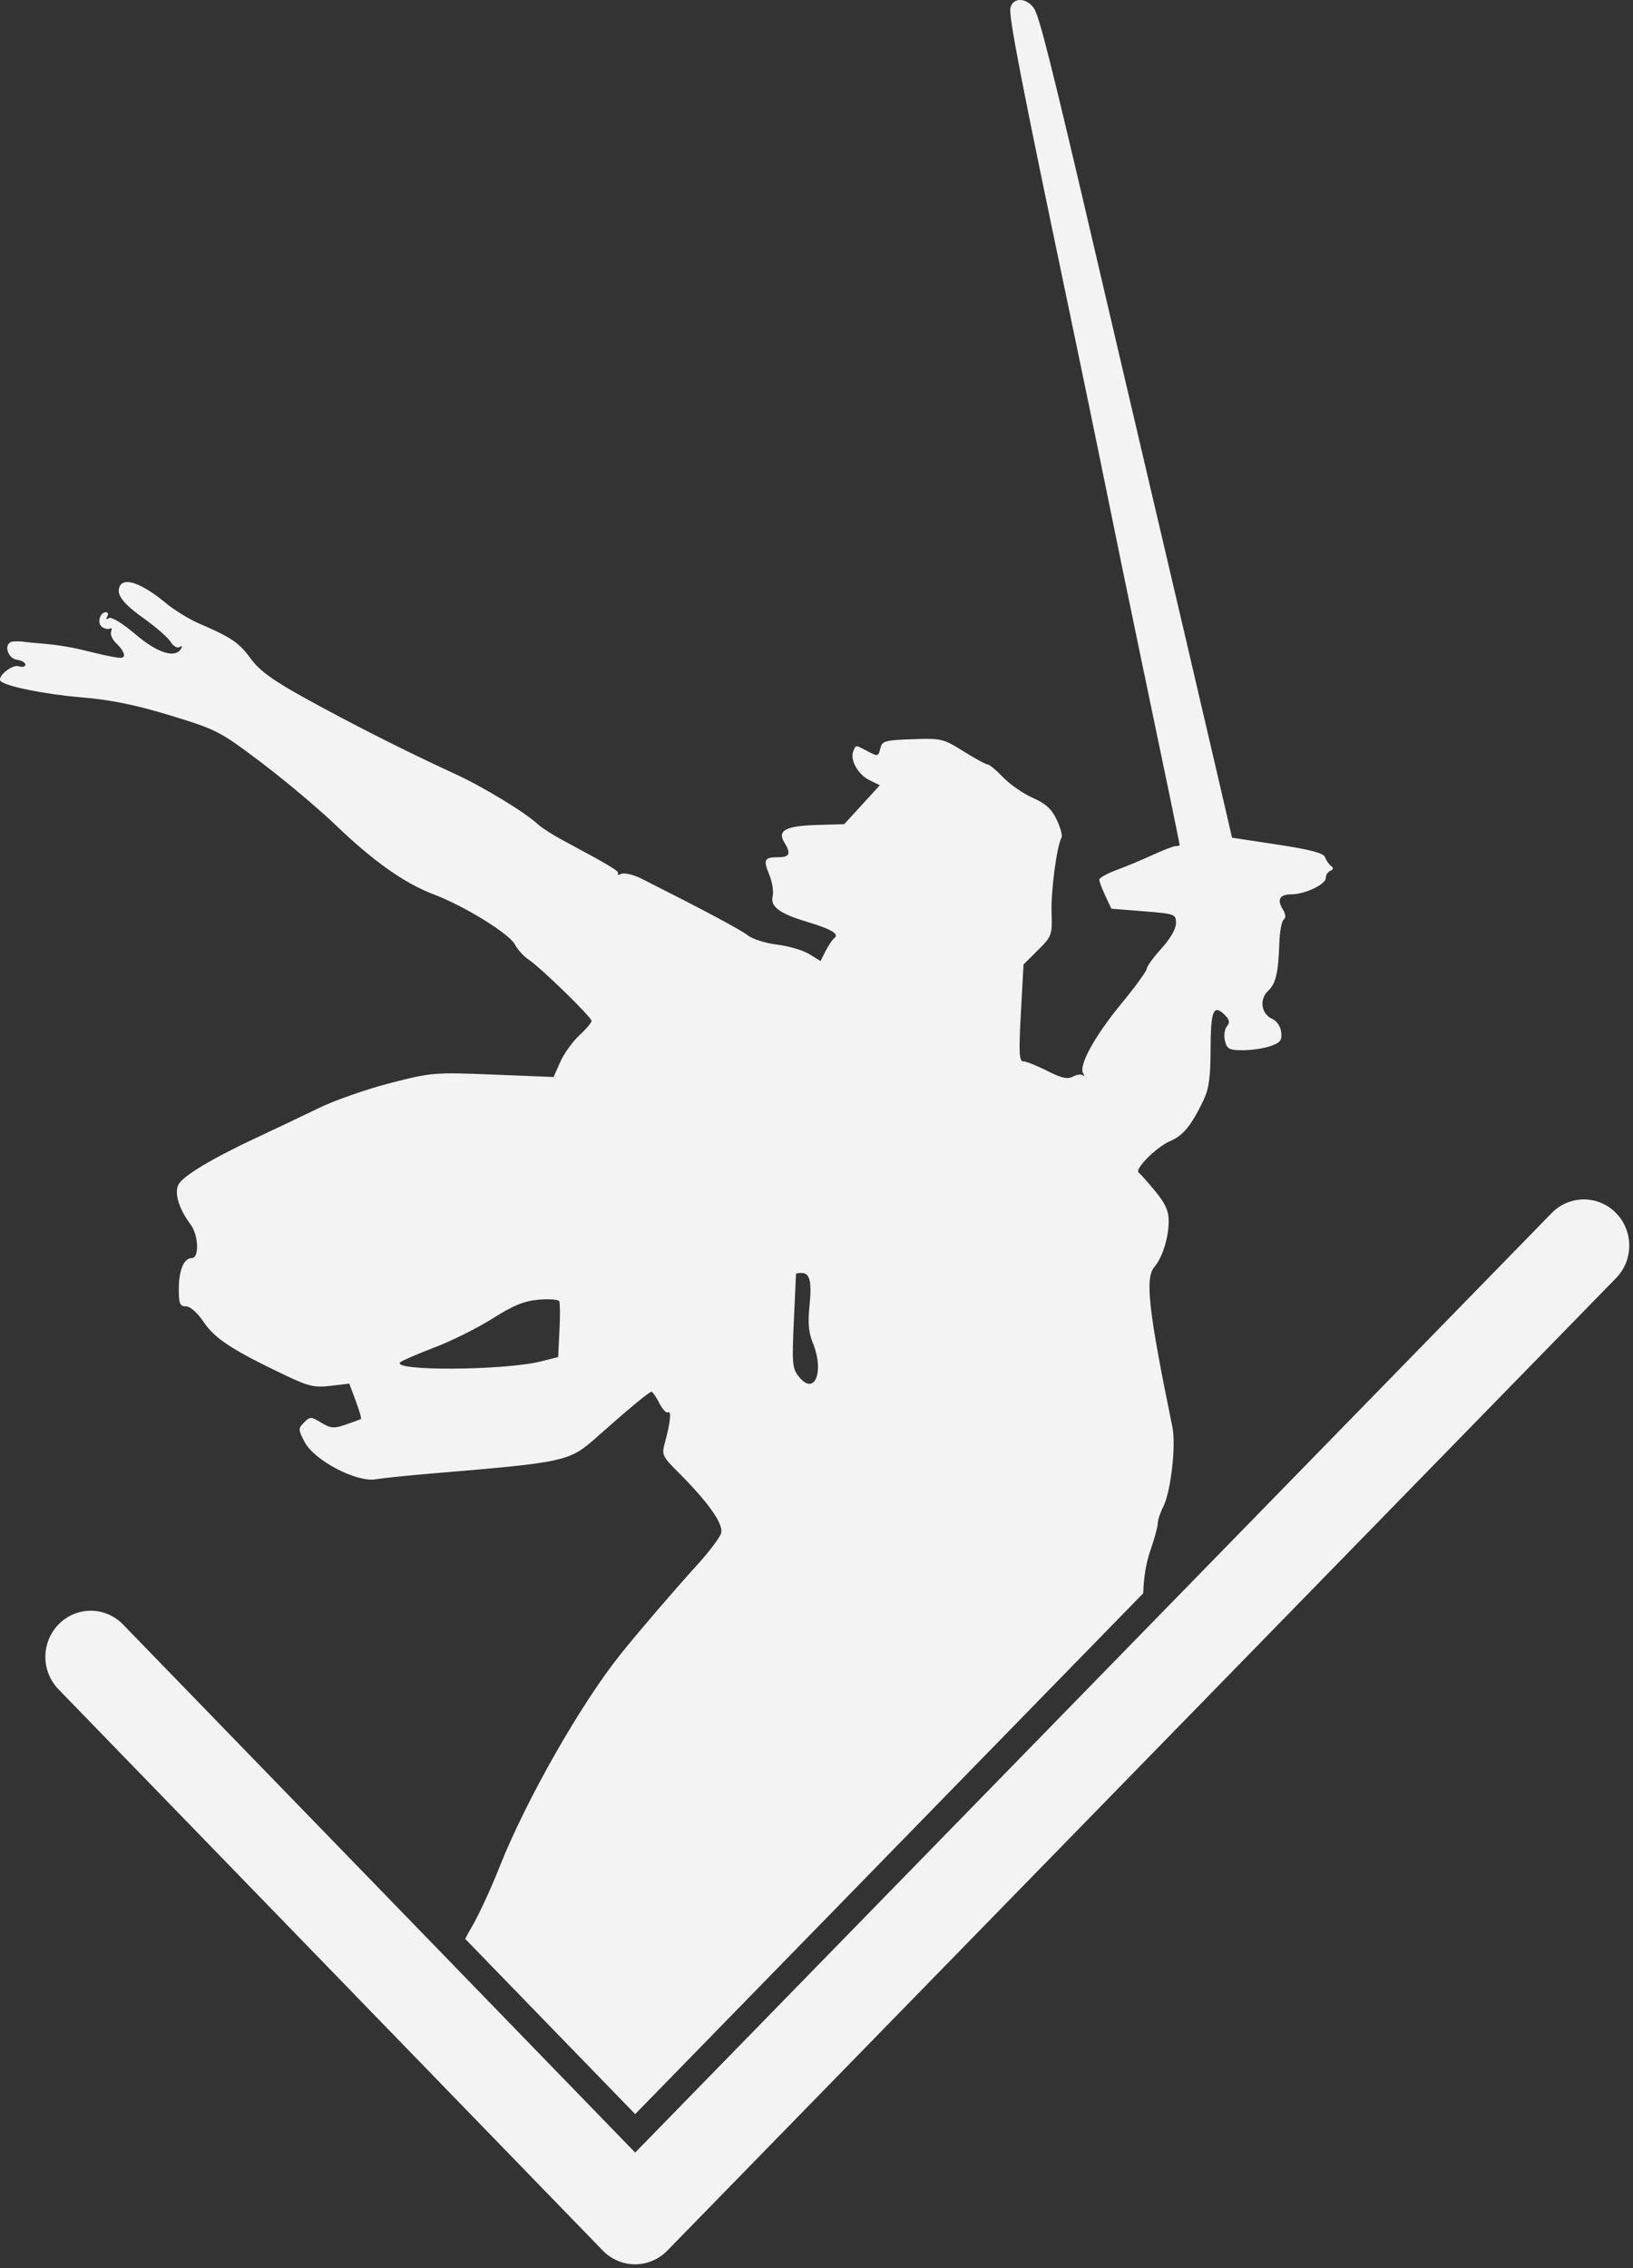 <svg width="54" height="75" viewBox="0 0 54 75" fill="green" xmlns="http://www.w3.org/2000/svg">
<rect x="0" y="0" width="54" height="75" fill="#333333" stroke="none"/>
<g clip-path="url(#clip0_4_2)">
<path fill-rule="evenodd" clip-rule="evenodd" d="M36.232 8.4C34.78 2.171 34.365 0.519 34.19 0.272C33.937 -0.083 33.502 -0.093 33.413 0.255C33.346 0.515 33.776 2.729 35.326 10.118C35.765 12.211 36.336 14.973 36.595 16.255C36.854 17.538 37.372 20.051 37.746 21.84C38.565 25.75 39.008 27.898 39.008 27.944C39.008 27.962 38.951 27.977 38.88 27.977C38.809 27.977 38.47 28.107 38.125 28.266C37.781 28.426 37.24 28.651 36.925 28.767C36.609 28.884 36.351 29.028 36.351 29.087C36.351 29.147 36.441 29.388 36.551 29.622L36.751 30.048L37.819 30.133C38.857 30.216 38.888 30.227 38.888 30.526C38.888 30.715 38.7 31.04 38.404 31.366C38.139 31.659 37.921 31.959 37.921 32.032C37.921 32.105 37.545 32.623 37.085 33.182C36.197 34.263 35.667 35.226 35.816 35.489C35.866 35.576 35.864 35.609 35.811 35.56C35.758 35.512 35.611 35.529 35.483 35.599C35.304 35.696 35.11 35.654 34.63 35.41C34.288 35.237 33.933 35.096 33.84 35.096C33.7 35.096 33.687 34.824 33.759 33.494L33.846 31.892L34.322 31.418C34.785 30.957 34.797 30.923 34.773 30.166C34.751 29.439 34.95 27.951 35.103 27.698C35.141 27.637 35.07 27.372 34.946 27.11C34.775 26.748 34.583 26.573 34.151 26.383C33.838 26.245 33.398 25.94 33.173 25.705C32.947 25.469 32.716 25.277 32.657 25.277C32.599 25.277 32.239 25.081 31.858 24.842C31.192 24.424 31.127 24.409 30.17 24.443C29.253 24.476 29.169 24.5 29.109 24.754C29.047 25.015 29.026 25.02 28.698 24.846L28.643 24.817C28.431 24.704 28.348 24.66 28.3 24.686C28.269 24.702 28.253 24.746 28.225 24.819C28.222 24.828 28.218 24.838 28.214 24.849C28.105 25.136 28.375 25.612 28.752 25.798L29.093 25.966L28.505 26.609L27.917 27.252L27.005 27.279C25.979 27.31 25.695 27.463 25.936 27.855C26.163 28.225 26.116 28.345 25.742 28.345C25.272 28.345 25.232 28.421 25.439 28.925C25.538 29.165 25.588 29.486 25.55 29.638C25.466 29.979 25.782 30.212 26.701 30.487C27.48 30.719 27.763 30.886 27.594 31.015C27.527 31.065 27.396 31.258 27.303 31.442L27.133 31.778L26.759 31.548C26.554 31.422 26.076 31.282 25.698 31.236C25.32 31.19 24.885 31.053 24.732 30.932C24.496 30.745 23.298 30.106 21.211 29.053C20.956 28.924 20.658 28.853 20.55 28.895C20.443 28.937 20.389 28.936 20.432 28.892C20.504 28.82 20.247 28.664 18.575 27.765C18.265 27.598 17.912 27.37 17.79 27.258C17.344 26.848 15.973 26.016 15.032 25.584C13.471 24.868 11.631 23.939 10.106 23.096C9.019 22.495 8.591 22.184 8.294 21.781C7.901 21.247 7.658 21.081 6.587 20.619C6.26 20.478 5.771 20.179 5.5 19.954C4.675 19.271 4.072 19.062 3.947 19.416C3.852 19.683 4.081 19.969 4.796 20.479C5.178 20.752 5.56 21.088 5.645 21.228C5.731 21.367 5.861 21.443 5.936 21.396C6.018 21.344 6.038 21.366 5.985 21.453C5.787 21.779 5.21 21.595 4.477 20.972C4.046 20.607 3.685 20.386 3.602 20.439C3.513 20.494 3.492 20.474 3.546 20.386C3.594 20.308 3.573 20.244 3.501 20.244C3.293 20.244 3.203 20.626 3.384 20.739C3.473 20.796 3.589 20.815 3.641 20.782C3.693 20.749 3.708 20.798 3.673 20.89C3.638 20.982 3.72 21.159 3.856 21.284C3.991 21.408 4.101 21.577 4.101 21.658C4.101 21.81 3.953 21.791 2.652 21.473C2.353 21.399 1.832 21.317 1.494 21.29C1.157 21.262 0.831 21.23 0.77 21.218C0.709 21.207 0.56 21.204 0.439 21.212C0.107 21.234 0.221 21.768 0.568 21.818C0.718 21.839 0.84 21.912 0.84 21.98C0.84 22.047 0.741 22.07 0.619 22.03C0.398 21.959 -0.115 22.384 0.023 22.523C0.195 22.698 1.507 22.961 2.712 23.061C3.67 23.141 4.485 23.308 5.632 23.658C7.173 24.128 7.267 24.177 8.652 25.223C9.437 25.817 10.549 26.753 11.123 27.304C12.351 28.483 13.382 29.211 14.34 29.573C15.346 29.953 16.837 30.872 17.025 31.228C17.113 31.397 17.317 31.622 17.476 31.728C17.885 32 19.562 33.633 19.562 33.758C19.562 33.816 19.379 34.032 19.155 34.238C18.932 34.445 18.649 34.839 18.527 35.114L18.306 35.613L16.307 35.533C14.365 35.455 14.268 35.463 12.906 35.813C12.135 36.011 11.075 36.381 10.55 36.636C10.026 36.891 9.108 37.327 8.51 37.606C7.018 38.303 6.053 38.881 5.9 39.171C5.757 39.443 5.918 39.977 6.298 40.483C6.568 40.843 6.597 41.601 6.34 41.601C6.079 41.601 5.913 42.002 5.913 42.636C5.913 43.11 5.95 43.197 6.149 43.197C6.291 43.197 6.527 43.407 6.744 43.727C7.111 44.27 7.709 44.657 9.476 45.496C10.204 45.842 10.408 45.888 10.935 45.825L11.549 45.751L11.763 46.322C11.881 46.637 11.959 46.906 11.935 46.921C11.911 46.936 11.689 47.019 11.44 47.105C11.046 47.242 10.942 47.234 10.625 47.044C10.281 46.838 10.251 46.837 10.053 47.038C9.856 47.238 9.858 47.273 10.078 47.689C10.4 48.297 11.788 49.022 12.424 48.915C12.663 48.875 13.511 48.787 14.308 48.721C18.725 48.352 18.824 48.33 19.74 47.516C20.767 46.603 21.47 46.02 21.542 46.02C21.579 46.02 21.694 46.187 21.799 46.392C21.903 46.597 22.032 46.736 22.087 46.702C22.207 46.627 22.17 47.025 21.999 47.656C21.873 48.117 21.882 48.136 22.444 48.699C23.441 49.698 23.936 50.406 23.844 50.702C23.799 50.847 23.455 51.304 23.081 51.717C22.252 52.632 21.207 53.849 20.542 54.673C19.225 56.307 17.39 59.528 16.52 61.731C16.24 62.439 15.832 63.323 15.613 63.694C15.536 63.824 15.457 63.968 15.383 64.112L21.004 69.907L37.804 52.685C37.823 52.135 37.9 51.676 38.042 51.266C38.175 50.882 38.284 50.48 38.284 50.374C38.284 50.268 38.367 50.018 38.468 49.819C38.717 49.329 38.894 47.79 38.769 47.186C37.974 43.316 37.857 42.264 38.176 41.89C38.441 41.579 38.646 40.92 38.646 40.377C38.646 40.036 38.536 39.795 38.196 39.383C37.948 39.084 37.705 38.809 37.654 38.772C37.506 38.663 38.246 37.922 38.694 37.732C39.126 37.549 39.396 37.217 39.795 36.385C39.978 36.001 40.03 35.628 40.032 34.677C40.035 33.407 40.13 33.185 40.508 33.569C40.661 33.725 40.675 33.811 40.569 33.941C40.493 34.035 40.465 34.25 40.507 34.419C40.574 34.689 40.648 34.727 41.106 34.727C41.394 34.727 41.804 34.666 42.017 34.59C42.337 34.477 42.398 34.398 42.367 34.13C42.345 33.94 42.222 33.759 42.068 33.69C41.706 33.529 41.635 33.047 41.931 32.767C42.191 32.522 42.27 32.184 42.306 31.168C42.319 30.797 42.384 30.453 42.451 30.405C42.529 30.348 42.517 30.227 42.416 30.062C42.221 29.742 42.32 29.573 42.703 29.573C43.144 29.573 43.84 29.244 43.84 29.037C43.84 28.938 43.908 28.828 43.991 28.794C44.096 28.751 44.102 28.701 44.012 28.631C43.941 28.575 43.852 28.445 43.815 28.343C43.767 28.208 43.33 28.093 42.245 27.928L40.741 27.7L40.283 25.721C39.898 24.055 38.788 19.309 37.078 12.021C36.881 11.177 36.5 9.547 36.232 8.4ZM26.25 43.689C26.288 42.844 26.321 42.14 26.323 42.123C26.325 42.106 26.409 42.092 26.511 42.092C26.783 42.092 26.851 42.389 26.766 43.212C26.712 43.734 26.743 44.074 26.871 44.385C27.271 45.358 26.941 46.18 26.415 45.52C26.201 45.25 26.186 45.089 26.25 43.689ZM14.368 44.556C14.933 44.341 15.799 43.909 16.292 43.597C16.98 43.161 17.335 43.017 17.817 42.976C18.162 42.947 18.466 42.971 18.494 43.029C18.522 43.088 18.524 43.526 18.5 44.004L18.457 44.873L17.892 45.016C16.688 45.32 12.911 45.343 13.237 45.044C13.294 44.991 13.803 44.772 14.368 44.556ZM53.441 42.261C54.024 41.663 54.02 40.697 53.432 40.104C52.844 39.51 51.894 39.514 51.311 40.112L21.004 71.178L4.069 53.717C3.487 53.117 2.537 53.11 1.947 53.702C1.357 54.294 1.351 55.26 1.933 55.859L19.933 74.419C20.214 74.709 20.598 74.872 20.998 74.873C21.399 74.873 21.783 74.711 22.065 74.422L53.441 42.261Z" fill="#F3F3F3"/>
</g>
<defs>
<clipPath id="clip0_4_2">
<rect width="54" height="75" fill="white"/>
</clipPath>
</defs>
</svg>
